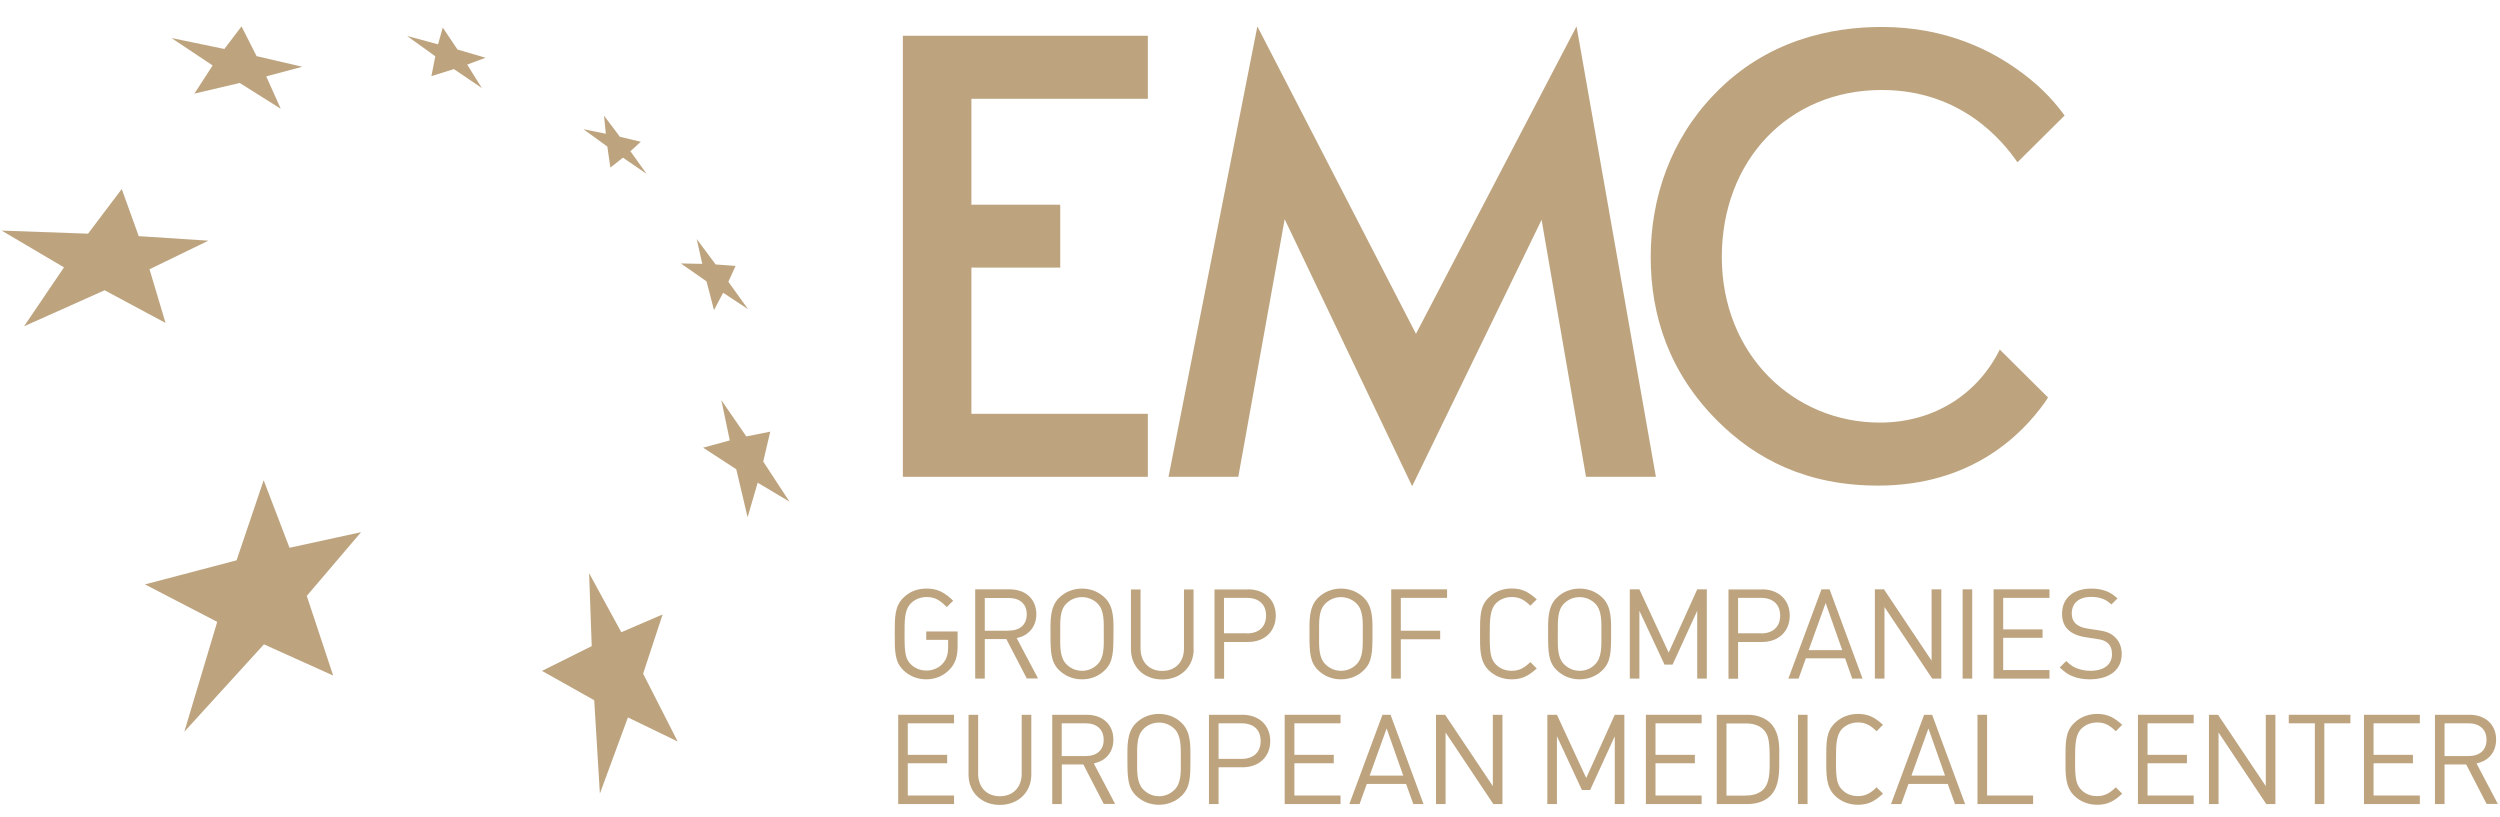 <svg width="205" height="67" viewBox="0 0 205 67" fill="none" xmlns="http://www.w3.org/2000/svg">
<path d="M49.53 9.483L50.833 11.218L52.544 11.624L51.694 12.402L53.02 14.256L51.082 12.928L50.051 13.742L49.802 12.019L47.841 10.596L49.677 10.966L49.53 9.483Z" fill="#BDA47F"/>
<path d="M57.131 19.604L58.684 21.685L60.316 21.805L59.726 23.109L61.347 25.358L59.296 24.006L58.548 25.43L57.936 23.073L55.828 21.602L57.584 21.637L57.131 19.604Z" fill="#BDA47F"/>
<path d="M59.15 32.81L61.201 35.789L63.161 35.394L62.584 37.846L64.737 41.136L62.13 39.581L61.303 42.416L60.374 38.48L57.654 36.71L59.841 36.112L59.15 32.81Z" fill="#BDA47F"/>
<path d="M19.804 2.161L21.039 4.602L24.79 5.475L21.832 6.265L23.022 8.92L19.656 6.803L15.94 7.676L17.435 5.367L14.059 3.118L18.399 4.016L19.804 2.161Z" fill="#BDA47F"/>
<path d="M48.306 46.998L50.946 51.843L54.334 50.384L52.737 55.241L55.57 60.803L51.49 58.83L49.19 65.074L48.725 57.418L44.442 55.013L48.521 52.98L48.306 46.998Z" fill="#BDA47F"/>
<path d="M9.983 15.5L11.377 19.364L17.088 19.735L12.261 22.08L13.575 26.482L8.578 23.802L1.971 26.757L5.246 21.924L0.136 18.909L7.218 19.161L9.983 15.5Z" fill="#BDA47F"/>
<path d="M21.62 39.378L23.739 44.917L29.608 43.637L25.155 48.865L27.32 55.396L21.642 52.836L15.115 60.002L17.812 50.994L11.886 47.92L19.399 45.946L21.62 39.378Z" fill="#BDA47F"/>
<path d="M36.305 2.257L37.517 4.064L39.818 4.734L38.311 5.296L39.512 7.222L37.223 5.667L35.376 6.241L35.693 4.614L33.381 2.951L35.92 3.633L36.305 2.257Z" fill="#BDA47F"/>
<path d="M154.144 34.652C147.071 34.652 141.189 29.073 141.189 21.071C141.189 13.218 146.597 7.379 154.305 7.379C160.904 7.379 164.284 11.656 165.434 13.308L169.298 9.472C168.219 7.98 166.957 6.778 165.383 5.666C163.406 4.274 159.764 2.211 154.295 2.211C150.239 2.211 144.872 3.242 140.564 7.739C136.972 11.455 135.357 16.263 135.357 21.071C135.357 25.878 136.871 30.576 140.876 34.552C143.994 37.657 148.161 39.82 153.993 39.82C161.64 39.82 165.757 35.684 167.674 33C167.775 32.869 167.845 32.729 167.936 32.589L163.981 28.663C162.215 32.248 158.664 34.652 154.144 34.652Z" fill="#BDA47F"/>
<path d="M94.123 8.101H79.654V16.785H86.939V21.943H79.654V33.932H94.123V39.1H74.035V2.933H94.123V8.101Z" fill="#BDA47F"/>
<path d="M95.819 39.1L103.104 2.161L116.109 27.371L129.276 2.161L135.783 39.1H130.053L126.41 18.027L115.796 39.871L105.344 17.977L101.54 39.1H95.819Z" fill="#BDA47F"/>
<path d="M78.524 52.972C78.524 53.833 78.342 54.384 77.898 54.865C77.394 55.416 76.708 55.706 75.951 55.706C75.225 55.706 74.559 55.436 74.064 54.945C73.368 54.254 73.368 53.423 73.368 51.99C73.368 50.588 73.368 49.717 74.064 49.026C74.569 48.515 75.215 48.264 75.971 48.264C76.95 48.264 77.475 48.615 78.161 49.256L77.636 49.777C77.152 49.296 76.728 48.956 75.991 48.956C75.487 48.956 75.023 49.136 74.69 49.476C74.155 50.017 74.175 50.899 74.175 51.97V52.241C74.175 53.593 74.276 54.064 74.69 54.474C75.023 54.805 75.477 54.985 75.961 54.985C76.506 54.985 77.02 54.765 77.343 54.364C77.636 54.023 77.747 53.623 77.747 53.022V52.471H75.951V51.78H78.524V52.972Z" fill="#BDA47F"/>
<path d="M82.72 51.71C83.638 51.71 84.193 51.219 84.193 50.378C84.193 49.537 83.648 49.036 82.72 49.036H80.753V51.72H82.72V51.71ZM84.203 55.646L82.518 52.401H80.753V55.646H79.966V48.325H82.791C84.103 48.325 84.98 49.126 84.98 50.358C84.98 51.029 84.728 51.56 84.254 51.93C84.012 52.121 83.83 52.201 83.366 52.321L85.121 55.636H84.203V55.646Z" fill="#BDA47F"/>
<path d="M89.996 49.486C89.653 49.146 89.198 48.965 88.724 48.965C88.25 48.965 87.786 49.146 87.453 49.486C86.888 50.037 86.938 50.868 86.938 51.98C86.938 52.962 86.878 53.903 87.453 54.474C87.796 54.815 88.24 55.005 88.724 55.005C89.209 55.005 89.653 54.825 89.996 54.474C90.571 53.903 90.51 52.952 90.51 51.98C90.51 50.969 90.561 50.047 89.996 49.486ZM90.611 54.945C90.117 55.436 89.461 55.706 88.724 55.706C87.988 55.706 87.332 55.436 86.838 54.945C86.162 54.274 86.141 53.443 86.141 51.99C86.141 50.949 86.071 49.787 86.838 49.026C87.332 48.535 87.998 48.264 88.724 48.264C89.451 48.264 90.106 48.535 90.611 49.026C91.378 49.787 91.307 50.949 91.307 51.99C91.297 53.453 91.287 54.274 90.611 54.945Z" fill="#BDA47F"/>
<path d="M97.883 53.233C97.883 54.685 96.804 55.717 95.3 55.717C93.797 55.717 92.738 54.685 92.738 53.233V48.335H93.525V53.173C93.525 54.284 94.231 55.016 95.3 55.016C96.38 55.016 97.086 54.284 97.086 53.173V48.335H97.873V53.233" fill="#BDA47F"/>
<path d="M102.253 51.94C103.232 51.94 103.817 51.39 103.817 50.478C103.817 49.567 103.232 49.026 102.253 49.026H100.366V51.93H102.253V51.94ZM102.334 48.325C103.696 48.325 104.614 49.186 104.614 50.478C104.614 51.77 103.706 52.642 102.334 52.642H100.376V55.656H99.589V48.335H102.334V48.325Z" fill="#BDA47F"/>
<path d="M111.232 49.486C110.889 49.146 110.435 48.965 109.961 48.965C109.486 48.965 109.032 49.146 108.689 49.486C108.124 50.037 108.165 50.868 108.165 51.98C108.165 52.962 108.104 53.903 108.689 54.474C109.032 54.815 109.476 55.005 109.961 55.005C110.445 55.005 110.889 54.825 111.232 54.474C111.807 53.903 111.746 52.952 111.746 51.98C111.756 50.968 111.797 50.047 111.232 49.486ZM111.847 54.945C111.353 55.435 110.697 55.706 109.961 55.706C109.224 55.706 108.568 55.435 108.074 54.945C107.398 54.274 107.378 53.442 107.378 51.99C107.378 50.948 107.307 49.787 108.074 49.025C108.568 48.535 109.234 48.264 109.961 48.264C110.687 48.264 111.353 48.535 111.847 49.025C112.614 49.787 112.543 50.948 112.543 51.99C112.543 53.452 112.523 54.274 111.847 54.945Z" fill="#BDA47F"/>
<path d="M114.867 49.026V51.72H118.095V52.421H114.867V55.646H114.08V48.325H118.66V49.026H114.867Z" fill="#BDA47F"/>
<path d="M123.966 55.706C123.22 55.706 122.554 55.436 122.059 54.945C121.323 54.204 121.363 53.172 121.363 51.981C121.363 50.578 121.343 49.727 122.059 49.016C122.554 48.515 123.22 48.255 123.956 48.255C124.854 48.255 125.359 48.565 126.014 49.146L125.49 49.667C125.036 49.226 124.632 48.956 123.966 48.956C123.462 48.956 123.008 49.136 122.675 49.467C122.18 49.977 122.16 50.789 122.16 51.981V52.261C122.16 53.603 122.261 54.084 122.675 54.495C123.008 54.835 123.452 55.005 123.966 55.005C124.632 55.005 125.036 54.725 125.49 54.294L126.014 54.815C125.369 55.386 124.854 55.706 123.966 55.706Z" fill="#BDA47F"/>
<path d="M130.798 49.486C130.455 49.146 130.001 48.965 129.527 48.965C129.053 48.965 128.599 49.146 128.256 49.486C127.701 50.037 127.741 50.868 127.741 51.98C127.741 52.962 127.681 53.903 128.256 54.474C128.599 54.815 129.043 55.005 129.527 55.005C130.021 55.005 130.465 54.825 130.798 54.474C131.373 53.903 131.313 52.952 131.313 51.98C131.323 50.968 131.363 50.047 130.798 49.486ZM131.414 54.945C130.919 55.435 130.263 55.706 129.527 55.706C128.79 55.706 128.145 55.435 127.64 54.945C126.964 54.274 126.944 53.442 126.944 51.99C126.944 50.948 126.873 49.787 127.64 49.025C128.135 48.535 128.801 48.264 129.527 48.264C130.253 48.264 130.919 48.535 131.414 49.025C132.18 49.787 132.11 50.948 132.11 51.99C132.11 53.452 132.09 54.274 131.414 54.945Z" fill="#BDA47F"/>
<path d="M139.172 55.646V50.087L137.154 54.495H136.488L134.43 50.087V55.646H133.643V48.325H134.43L136.831 53.513L139.172 48.325H139.959V55.646H139.172Z" fill="#BDA47F"/>
<path d="M144.41 51.94C145.388 51.94 145.973 51.39 145.973 50.478C145.973 49.567 145.388 49.026 144.41 49.026H142.523V51.93H144.41V51.94ZM144.48 48.325C145.842 48.325 146.76 49.186 146.76 50.478C146.76 51.77 145.852 52.642 144.48 52.642H142.523V55.656H141.736V48.335H144.48V48.325Z" fill="#BDA47F"/>
<path d="M149.703 49.447L148.31 53.313H151.065L149.703 49.447ZM151.882 55.646L151.297 53.984H148.078L147.483 55.646H146.646L149.36 48.325H150.025L152.729 55.646H151.882Z" fill="#BDA47F"/>
<path d="M158.441 55.646L154.526 49.777V55.646H153.739V48.325H154.486L158.39 54.174V48.325H159.187V55.646H158.441Z" fill="#BDA47F"/>
<path d="M161.722 48.325H160.935V55.646H161.722V48.325Z" fill="#BDA47F"/>
<path d="M163.475 55.646V48.325H168.056V49.026H164.262V51.61H167.491V52.301H164.262V54.945H168.056V55.646H163.475Z" fill="#BDA47F"/>
<path d="M172.427 49.105C172.145 48.995 171.812 48.945 171.479 48.945C170.48 48.945 169.885 49.446 169.885 50.317C169.885 51.008 170.319 51.419 171.206 51.549L172.014 51.67C172.69 51.77 173.043 51.9 173.355 52.18C173.769 52.531 173.981 53.022 173.981 53.633C173.981 54.925 172.982 55.706 171.338 55.706C170.833 55.706 170.339 55.616 169.935 55.446C169.552 55.295 169.35 55.145 168.896 54.734L169.431 54.204C169.814 54.564 169.986 54.674 170.308 54.804C170.621 54.925 170.984 55.005 171.398 55.005C172.528 55.005 173.184 54.504 173.184 53.633C173.184 53.252 173.073 52.942 172.831 52.731C172.609 52.541 172.427 52.461 171.862 52.381L171.005 52.251C169.733 52.05 169.088 51.409 169.088 50.337C169.088 49.045 169.996 48.264 171.509 48.264C171.933 48.264 172.347 48.334 172.69 48.465C173.033 48.595 173.224 48.715 173.638 49.065L173.134 49.566C172.841 49.306 172.7 49.216 172.427 49.105Z" fill="#BDA47F"/>
<path d="M73.652 65.933V58.611H78.232V59.312H74.439V61.897H77.667V62.588H74.439V65.232H78.232V65.933H73.652Z" fill="#BDA47F"/>
<path d="M84.567 63.519C84.567 64.971 83.487 66.003 81.984 66.003C80.48 66.003 79.421 64.971 79.421 63.519V58.611H80.208V63.449C80.208 64.561 80.914 65.292 81.984 65.292C83.063 65.292 83.779 64.561 83.779 63.449V58.611H84.567V63.519Z" fill="#BDA47F"/>
<path d="M89.028 61.997C89.946 61.997 90.501 61.506 90.501 60.665C90.501 59.823 89.946 59.312 89.028 59.312H87.061V61.997H89.028ZM90.511 65.933L88.836 62.688H87.071V65.933H86.284V58.611H89.109C90.42 58.611 91.298 59.413 91.298 60.645C91.298 61.316 91.046 61.846 90.572 62.217C90.329 62.397 90.148 62.477 89.694 62.608L91.439 65.923H90.511V65.933Z" fill="#BDA47F"/>
<path d="M96.312 59.773C95.969 59.432 95.515 59.252 95.041 59.252C94.567 59.252 94.103 59.432 93.77 59.773C93.205 60.333 93.245 61.155 93.245 62.266C93.245 63.238 93.184 64.189 93.77 64.76C94.113 65.101 94.557 65.291 95.041 65.291C95.525 65.291 95.969 65.101 96.312 64.76C96.897 64.18 96.827 63.238 96.827 62.266C96.827 61.255 96.867 60.333 96.312 59.773ZM96.918 65.231C96.423 65.722 95.767 65.992 95.031 65.992C94.294 65.992 93.638 65.722 93.144 65.231C92.468 64.56 92.448 63.729 92.448 62.266C92.448 61.225 92.377 60.063 93.144 59.302C93.638 58.811 94.304 58.541 95.031 58.541C95.757 58.541 96.423 58.801 96.918 59.302C97.684 60.063 97.614 61.225 97.614 62.266C97.614 63.739 97.594 64.56 96.918 65.231Z" fill="#BDA47F"/>
<path d="M101.809 62.227C102.788 62.227 103.373 61.686 103.373 60.765C103.373 59.843 102.798 59.312 101.809 59.312H99.922V62.227H101.809ZM101.88 58.611C103.242 58.611 104.16 59.473 104.16 60.765C104.16 62.057 103.242 62.918 101.88 62.918H99.922V65.933H99.135V58.611H101.88Z" fill="#BDA47F"/>
<path d="M105.343 65.933V58.611H109.924V59.312H106.14V61.897H109.369V62.588H106.14V65.232H109.924V65.933H105.343Z" fill="#BDA47F"/>
<path d="M113.704 59.733L112.311 63.599H115.066L113.704 59.733ZM115.893 65.933L115.298 64.28H112.079L111.484 65.933H110.646L113.361 58.611H114.026L116.73 65.933H115.893Z" fill="#BDA47F"/>
<path d="M122.453 65.933L118.538 60.064V65.933H117.751V58.611H118.498L122.413 64.461V58.611H123.2V65.933H122.453Z" fill="#BDA47F"/>
<path d="M132.411 65.933V60.374L130.393 64.781H129.717L127.669 60.374V65.933H126.882V58.611H127.669L130.07 63.799L132.411 58.611H133.198V65.933H132.411Z" fill="#BDA47F"/>
<path d="M134.964 65.933V58.611H139.534V59.312H135.751V61.896H138.979V62.587H135.751V65.232H139.534V65.933H134.964Z" fill="#BDA47F"/>
<path d="M143.176 65.232C143.791 65.232 144.306 65.052 144.629 64.701C144.962 64.34 145.113 63.739 145.113 62.748V62.197C145.113 60.755 145.012 60.264 144.629 59.853C144.296 59.503 143.801 59.322 143.176 59.322H141.571V65.242H143.176V65.232ZM143.307 58.611C144.074 58.611 144.719 58.852 145.173 59.292C145.779 59.893 145.9 60.775 145.9 61.576V62.167C145.9 63.199 145.95 64.461 145.173 65.252C144.74 65.693 144.074 65.933 143.307 65.933H140.774V58.611H143.307Z" fill="#BDA47F"/>
<path d="M148.22 58.611H147.433V65.933H148.22V58.611Z" fill="#BDA47F"/>
<path d="M152.356 65.992C151.61 65.992 150.944 65.722 150.449 65.231C149.713 64.49 149.753 63.448 149.753 62.266C149.753 60.864 149.733 60.013 150.449 59.302C150.944 58.811 151.61 58.541 152.346 58.541C153.244 58.541 153.759 58.851 154.405 59.432L153.88 59.963C153.426 59.522 153.022 59.242 152.356 59.242C151.852 59.242 151.398 59.422 151.065 59.752C150.571 60.253 150.55 61.065 150.55 62.256V62.537C150.55 63.889 150.651 64.36 151.065 64.77C151.398 65.111 151.842 65.281 152.356 65.281C153.022 65.281 153.426 65.001 153.88 64.56L154.405 65.081C153.759 65.672 153.244 65.992 152.356 65.992Z" fill="#BDA47F"/>
<path d="M158.131 59.733L156.739 63.599H159.493L158.131 59.733ZM160.31 65.933L159.715 64.28H156.497L155.901 65.933H155.064L157.778 58.611H158.434L161.138 65.933H160.31Z" fill="#BDA47F"/>
<path d="M162.154 65.933V58.611H162.941V65.232H166.715V65.933H162.154Z" fill="#BDA47F"/>
<path d="M171.973 65.992C171.226 65.992 170.56 65.722 170.066 65.231C169.329 64.49 169.37 63.448 169.37 62.266C169.37 60.864 169.349 60.013 170.066 59.302C170.56 58.811 171.226 58.541 171.963 58.541C172.86 58.541 173.365 58.851 174.021 59.432L173.496 59.963C173.042 59.522 172.638 59.242 171.973 59.242C171.468 59.242 171.004 59.422 170.671 59.752C170.177 60.253 170.157 61.065 170.157 62.256V62.537C170.157 63.889 170.257 64.36 170.671 64.77C171.004 65.111 171.448 65.281 171.973 65.281C172.628 65.281 173.042 65.001 173.496 64.56L174.021 65.081C173.385 65.672 172.86 65.992 171.973 65.992Z" fill="#BDA47F"/>
<path d="M175.312 65.933V58.611H179.883V59.312H176.099V61.897H179.328V62.588H176.099V65.232H179.883V65.933H175.312Z" fill="#BDA47F"/>
<path d="M185.835 65.933L181.921 60.064V65.933H181.134V58.611H181.88L185.795 64.461V58.611H186.582V65.933H185.835Z" fill="#BDA47F"/>
<path d="M190.595 59.312V65.933H189.818V59.312H187.679V58.611H192.733V59.312H190.595Z" fill="#BDA47F"/>
<path d="M193.845 65.933V58.611H198.426V59.312H194.632V61.897H197.861V62.588H194.632V65.232H198.426V65.933H193.845Z" fill="#BDA47F"/>
<path d="M202.421 61.996C203.34 61.996 203.894 61.506 203.894 60.664C203.894 59.823 203.34 59.312 202.421 59.312H200.454V61.996H202.421ZM203.905 65.933L202.23 62.688H200.454V65.933H199.667V58.611H202.492C203.804 58.611 204.681 59.412 204.681 60.644C204.681 61.315 204.429 61.846 203.955 62.217C203.713 62.397 203.531 62.477 203.077 62.607L204.823 65.923H203.905V65.933Z" fill="#BDA47F"/>
</svg>
